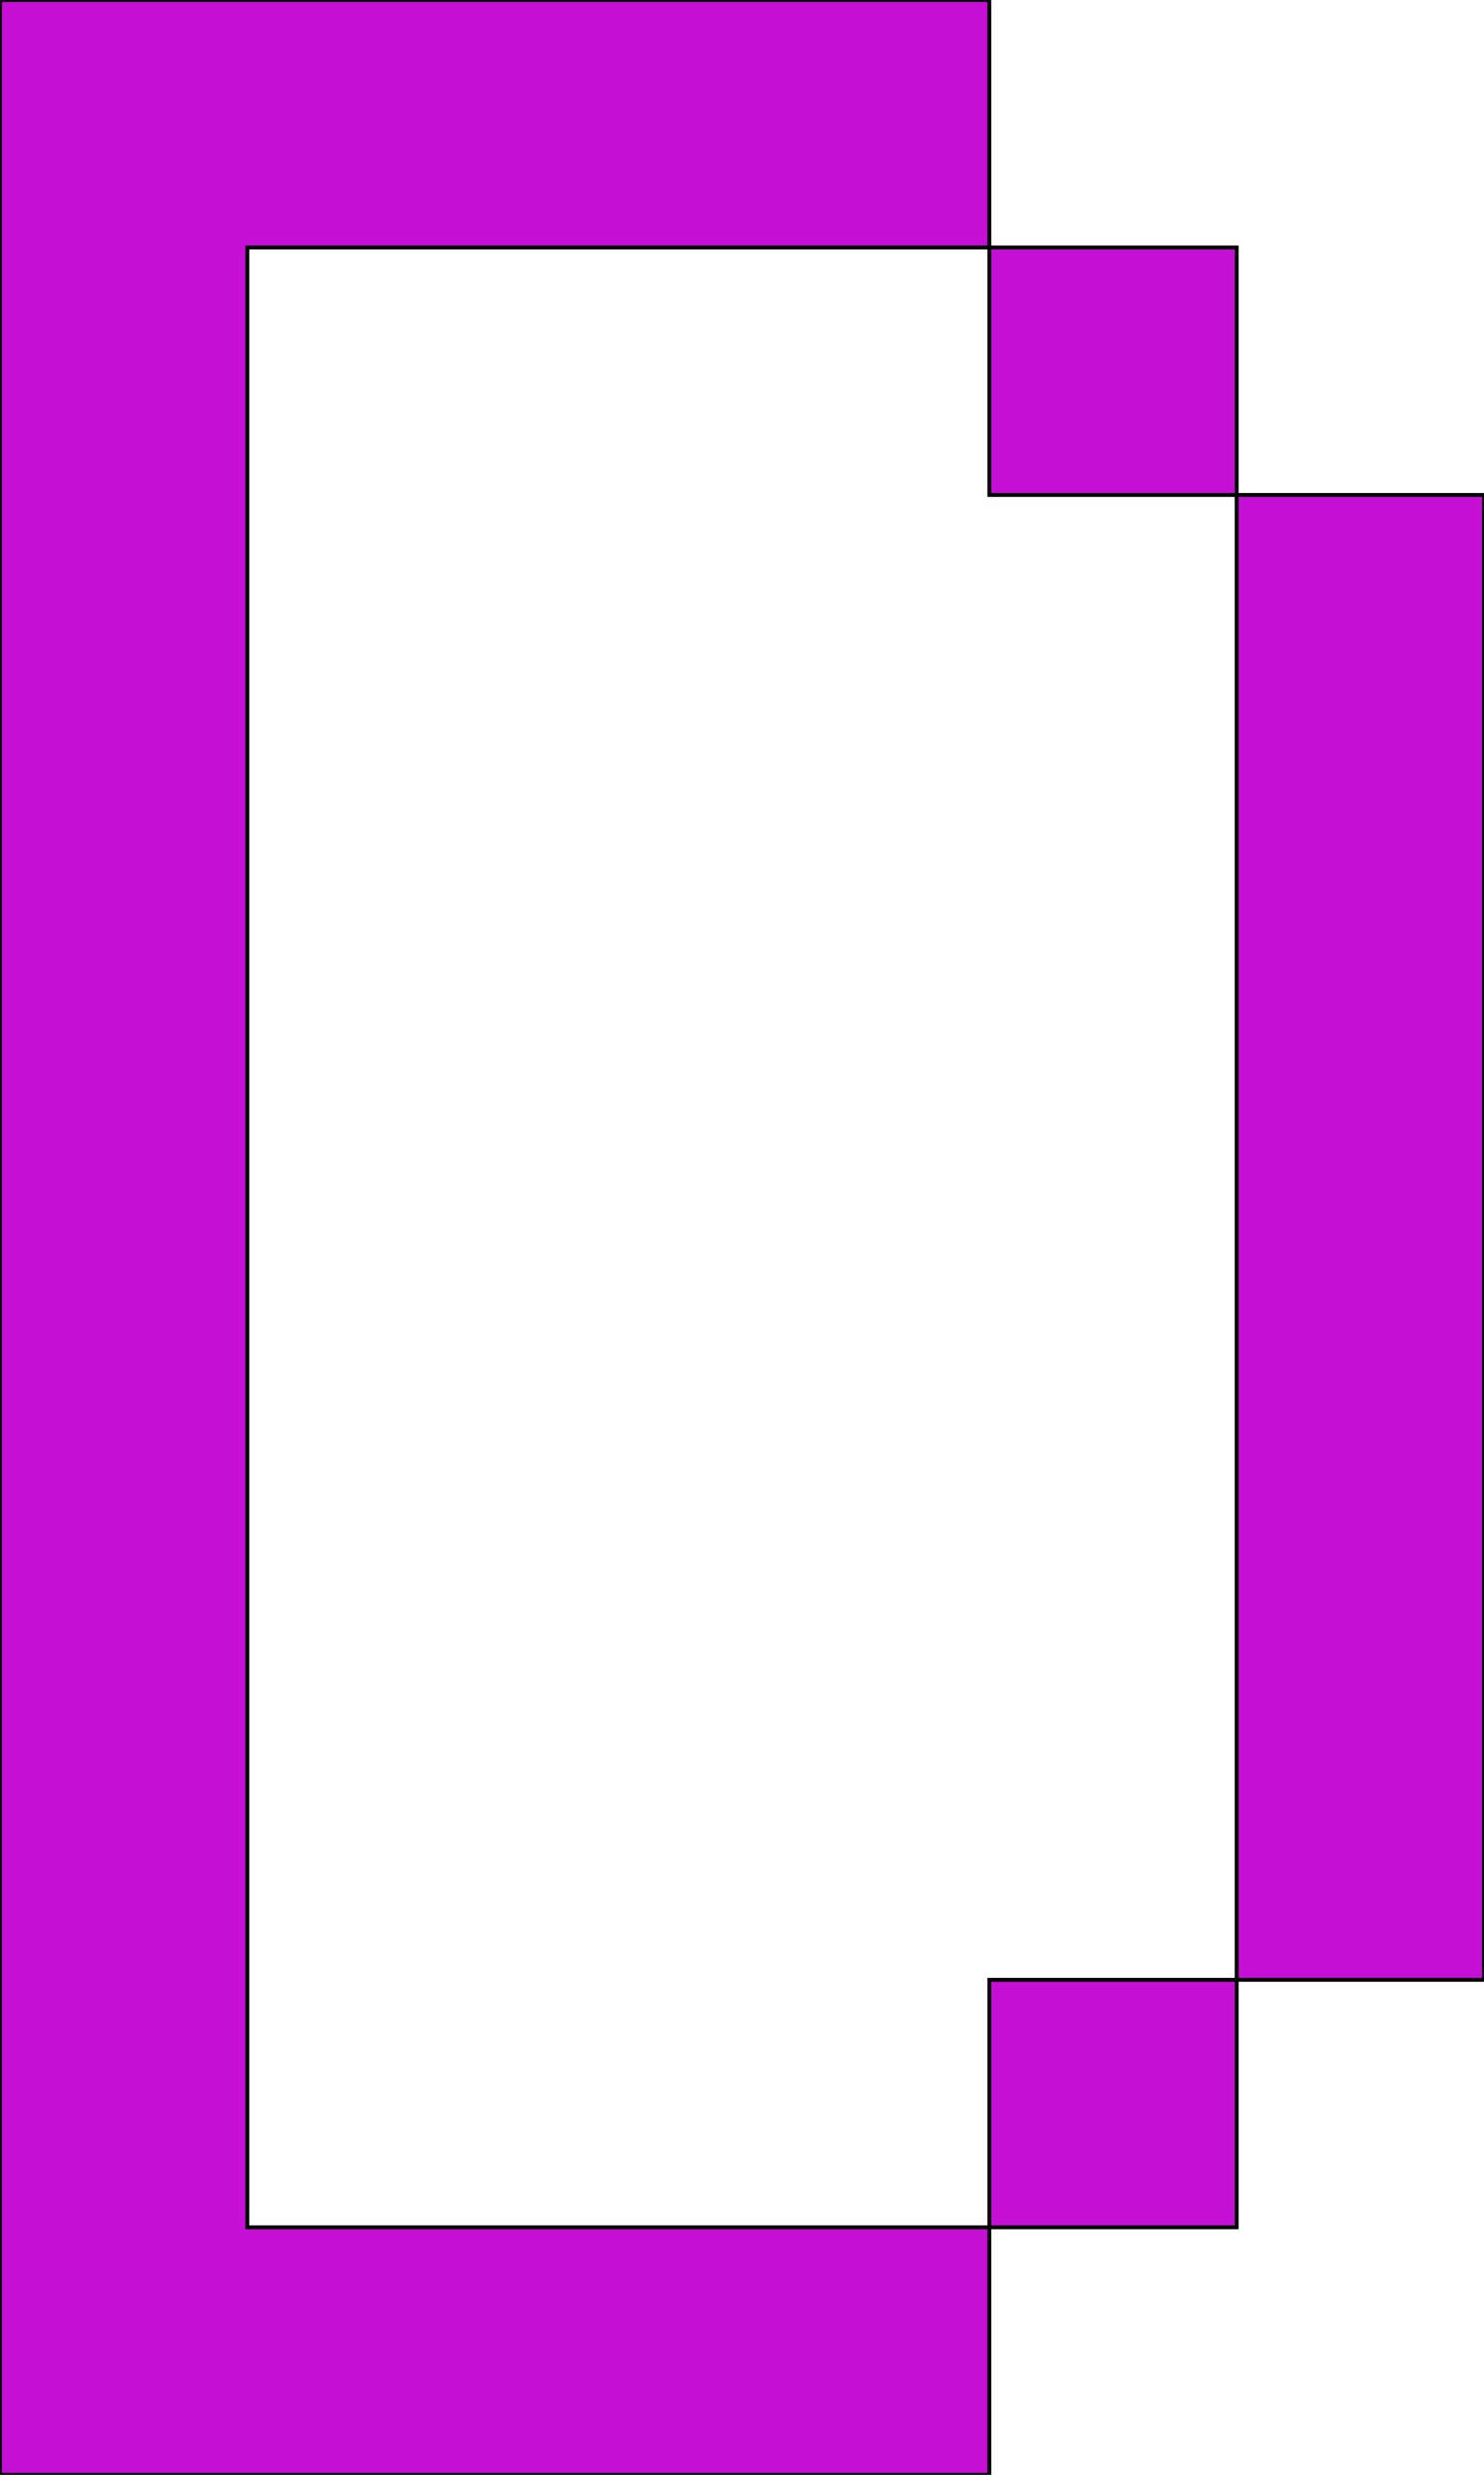<svg xmlns='http://www.w3.org/2000/svg'
xmlns:xlink='http://www.w3.org/1999/xlink'
viewBox = '64 -640 384 640'>
 <path d = '
M 64 -640
Q 64 -640, 64 0
L 320 0
L 320 -64
L 128 -64
Q 128 -64, 128 -576
L 320 -576
L 320 -512
L 384 -512
Q 384 -512, 384 -128
L 320 -128
L 320 -64
L 384 -64
L 384 -128
L 448 -128
Q 448 -128, 448 -512
L 384 -512
L 384 -576
L 320 -576
L 320 -640
L 64 -640

'
 fill='none'
 stroke='black'
 style='fill:#c50fd5'/>
</svg>